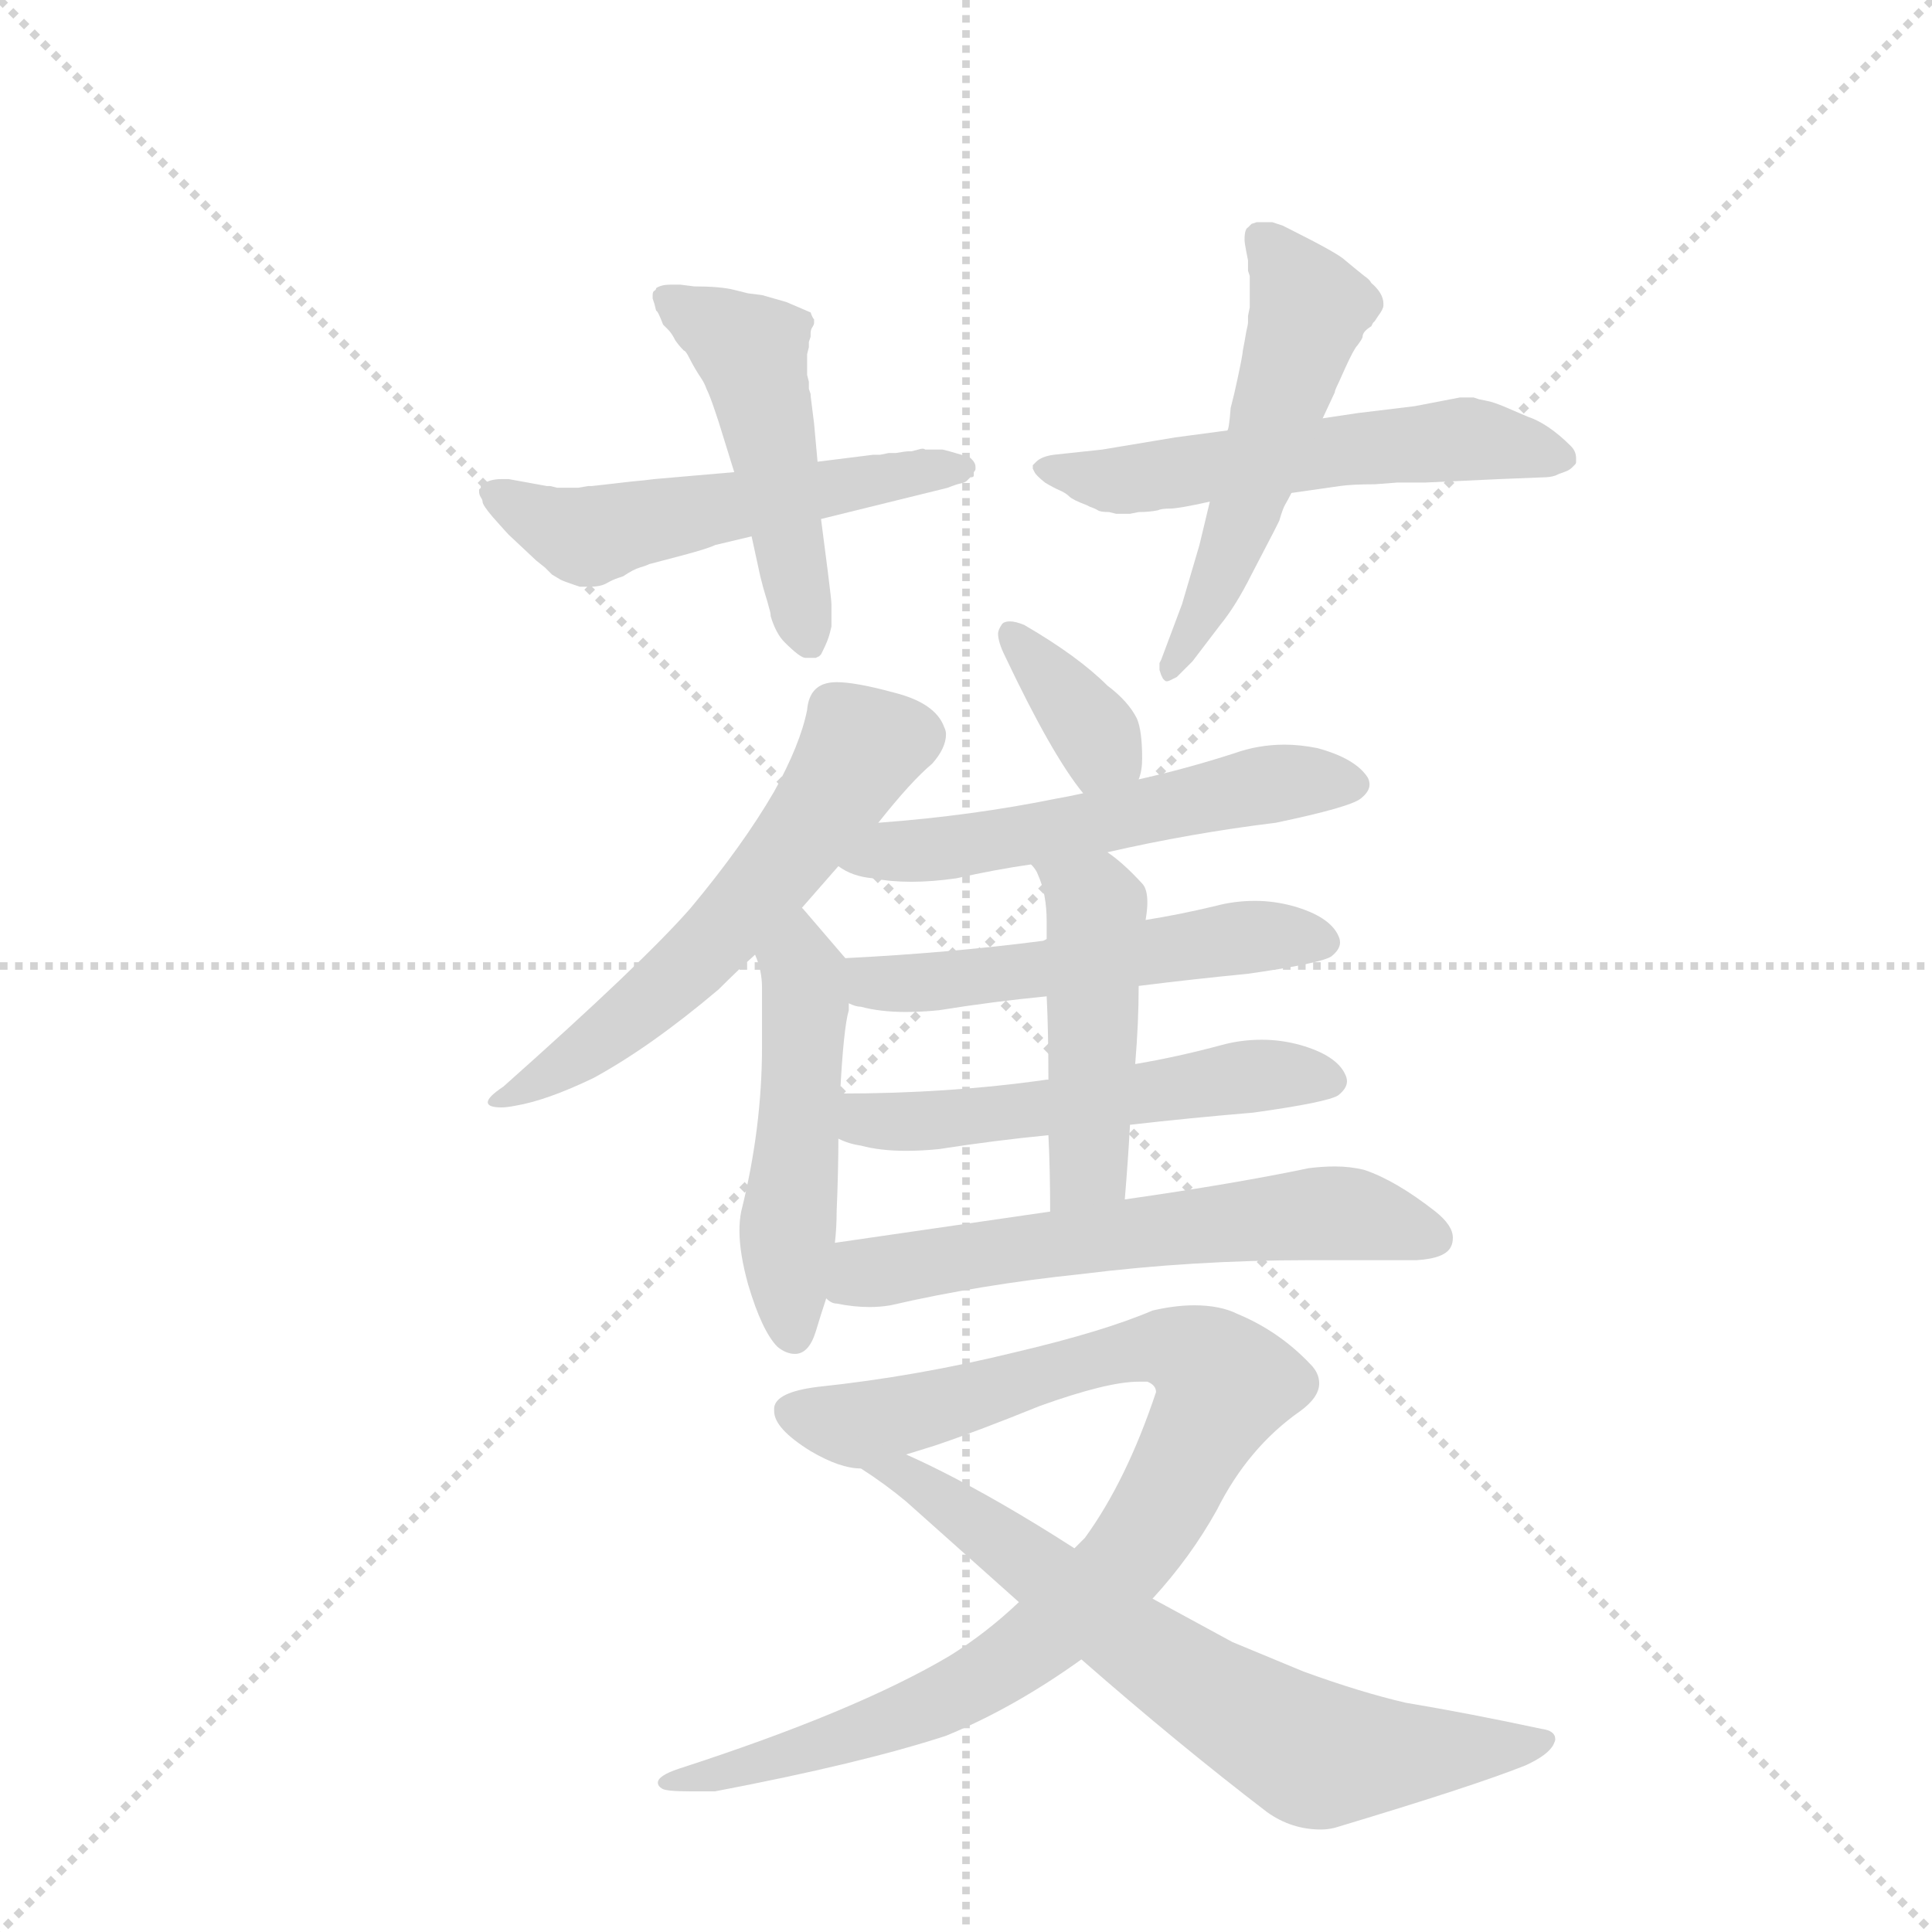<svg version="1.1" viewBox="0 0 1024 1024" xmlns="http://www.w3.org/2000/svg">
  <g stroke="lightgray" stroke-dasharray="1,1" stroke-width="1" transform="scale(4, 4)">
    <line x1="0" y1="0" x2="256" y2="256"></line>
    <line x1="256" y1="0" x2="0" y2="256"></line>
    <line x1="128" y1="0" x2="128" y2="256"></line>
    <line x1="0" y1="128" x2="256" y2="128"></line>
  </g>
  <g transform="scale(0.92, -0.92) translate(60, -900)">
    <style type="text/css">
      
        @keyframes keyframes0 {
          from {
            stroke: blue;
            stroke-dashoffset: 547;
            stroke-width: 128;
          }
          64% {
            animation-timing-function: step-end;
            stroke: blue;
            stroke-dashoffset: 0;
            stroke-width: 128;
          }
          to {
            stroke: black;
            stroke-width: 1024;
          }
        }
        #make-me-a-hanzi-animation-0 {
          animation: keyframes0 0.695s both;
          animation-delay: 0s;
          animation-timing-function: linear;
        }
      
        @keyframes keyframes1 {
          from {
            stroke: blue;
            stroke-dashoffset: 493;
            stroke-width: 128;
          }
          62% {
            animation-timing-function: step-end;
            stroke: blue;
            stroke-dashoffset: 0;
            stroke-width: 128;
          }
          to {
            stroke: black;
            stroke-width: 1024;
          }
        }
        #make-me-a-hanzi-animation-1 {
          animation: keyframes1 0.651s both;
          animation-delay: 0.695s;
          animation-timing-function: linear;
        }
      
        @keyframes keyframes2 {
          from {
            stroke: blue;
            stroke-dashoffset: 564;
            stroke-width: 128;
          }
          65% {
            animation-timing-function: step-end;
            stroke: blue;
            stroke-dashoffset: 0;
            stroke-width: 128;
          }
          to {
            stroke: black;
            stroke-width: 1024;
          }
        }
        #make-me-a-hanzi-animation-2 {
          animation: keyframes2 0.709s both;
          animation-delay: 1.346s;
          animation-timing-function: linear;
        }
      
        @keyframes keyframes3 {
          from {
            stroke: blue;
            stroke-dashoffset: 535;
            stroke-width: 128;
          }
          64% {
            animation-timing-function: step-end;
            stroke: blue;
            stroke-dashoffset: 0;
            stroke-width: 128;
          }
          to {
            stroke: black;
            stroke-width: 1024;
          }
        }
        #make-me-a-hanzi-animation-3 {
          animation: keyframes3 0.685s both;
          animation-delay: 2.055s;
          animation-timing-function: linear;
        }
      
        @keyframes keyframes4 {
          from {
            stroke: blue;
            stroke-dashoffset: 587;
            stroke-width: 128;
          }
          66% {
            animation-timing-function: step-end;
            stroke: blue;
            stroke-dashoffset: 0;
            stroke-width: 128;
          }
          to {
            stroke: black;
            stroke-width: 1024;
          }
        }
        #make-me-a-hanzi-animation-4 {
          animation: keyframes4 0.728s both;
          animation-delay: 2.741s;
          animation-timing-function: linear;
        }
      
        @keyframes keyframes5 {
          from {
            stroke: blue;
            stroke-dashoffset: 497;
            stroke-width: 128;
          }
          62% {
            animation-timing-function: step-end;
            stroke: blue;
            stroke-dashoffset: 0;
            stroke-width: 128;
          }
          to {
            stroke: black;
            stroke-width: 1024;
          }
        }
        #make-me-a-hanzi-animation-5 {
          animation: keyframes5 0.654s both;
          animation-delay: 3.468s;
          animation-timing-function: linear;
        }
      
        @keyframes keyframes6 {
          from {
            stroke: blue;
            stroke-dashoffset: 358;
            stroke-width: 128;
          }
          54% {
            animation-timing-function: step-end;
            stroke: blue;
            stroke-dashoffset: 0;
            stroke-width: 128;
          }
          to {
            stroke: black;
            stroke-width: 1024;
          }
        }
        #make-me-a-hanzi-animation-6 {
          animation: keyframes6 0.541s both;
          animation-delay: 4.123s;
          animation-timing-function: linear;
        }
      
        @keyframes keyframes7 {
          from {
            stroke: blue;
            stroke-dashoffset: 550;
            stroke-width: 128;
          }
          64% {
            animation-timing-function: step-end;
            stroke: blue;
            stroke-dashoffset: 0;
            stroke-width: 128;
          }
          to {
            stroke: black;
            stroke-width: 1024;
          }
        }
        #make-me-a-hanzi-animation-7 {
          animation: keyframes7 0.698s both;
          animation-delay: 4.664s;
          animation-timing-function: linear;
        }
      
        @keyframes keyframes8 {
          from {
            stroke: blue;
            stroke-dashoffset: 529;
            stroke-width: 128;
          }
          63% {
            animation-timing-function: step-end;
            stroke: blue;
            stroke-dashoffset: 0;
            stroke-width: 128;
          }
          to {
            stroke: black;
            stroke-width: 1024;
          }
        }
        #make-me-a-hanzi-animation-8 {
          animation: keyframes8 0.681s both;
          animation-delay: 5.362s;
          animation-timing-function: linear;
        }
      
        @keyframes keyframes9 {
          from {
            stroke: blue;
            stroke-dashoffset: 537;
            stroke-width: 128;
          }
          64% {
            animation-timing-function: step-end;
            stroke: blue;
            stroke-dashoffset: 0;
            stroke-width: 128;
          }
          to {
            stroke: black;
            stroke-width: 1024;
          }
        }
        #make-me-a-hanzi-animation-9 {
          animation: keyframes9 0.687s both;
          animation-delay: 6.042s;
          animation-timing-function: linear;
        }
      
        @keyframes keyframes10 {
          from {
            stroke: blue;
            stroke-dashoffset: 468;
            stroke-width: 128;
          }
          60% {
            animation-timing-function: step-end;
            stroke: blue;
            stroke-dashoffset: 0;
            stroke-width: 128;
          }
          to {
            stroke: black;
            stroke-width: 1024;
          }
        }
        #make-me-a-hanzi-animation-10 {
          animation: keyframes10 0.631s both;
          animation-delay: 6.729s;
          animation-timing-function: linear;
        }
      
        @keyframes keyframes11 {
          from {
            stroke: blue;
            stroke-dashoffset: 607;
            stroke-width: 128;
          }
          66% {
            animation-timing-function: step-end;
            stroke: blue;
            stroke-dashoffset: 0;
            stroke-width: 128;
          }
          to {
            stroke: black;
            stroke-width: 1024;
          }
        }
        #make-me-a-hanzi-animation-11 {
          animation: keyframes11 0.744s both;
          animation-delay: 7.36s;
          animation-timing-function: linear;
        }
      
        @keyframes keyframes12 {
          from {
            stroke: blue;
            stroke-dashoffset: 934;
            stroke-width: 128;
          }
          75% {
            animation-timing-function: step-end;
            stroke: blue;
            stroke-dashoffset: 0;
            stroke-width: 128;
          }
          to {
            stroke: black;
            stroke-width: 1024;
          }
        }
        #make-me-a-hanzi-animation-12 {
          animation: keyframes12 1.01s both;
          animation-delay: 8.104s;
          animation-timing-function: linear;
        }
      
        @keyframes keyframes13 {
          from {
            stroke: blue;
            stroke-dashoffset: 695;
            stroke-width: 128;
          }
          69% {
            animation-timing-function: step-end;
            stroke: blue;
            stroke-dashoffset: 0;
            stroke-width: 128;
          }
          to {
            stroke: black;
            stroke-width: 1024;
          }
        }
        #make-me-a-hanzi-animation-13 {
          animation: keyframes13 0.816s both;
          animation-delay: 9.114s;
          animation-timing-function: linear;
        }
      
    </style>
    
      <path d="M 363 628 L 317 624 Q 309 623 308 623 Q 307 623 290 621 L 281 620 L 279 620 L 273 619 L 269 619 L 266 619 L 261 619 L 257 620 L 255 620 L 233 624 L 229 624 Q 221 624 217 620 L 217 619 L 216 618 L 216 617 Q 216 615 217 613.5 Q 218 612 218 611 Q 218 609 224 602 Q 232 593 233 592 L 249 577 L 254 573 L 258 569 L 263 566 Q 265 565 271 563 L 274 562 L 277 562 L 280 562 Q 286 562 289.5 564 Q 293 566 296 567 L 299 568 Q 305 572 308.5 573 Q 312 574 314 575 L 333 580 Q 348 584 352 586 L 373 591 L 413 601 L 482 618 L 486 619 Q 491 621 493.5 621.5 Q 496 622 497 623 L 498 624 L 499 625 Q 501 625 501 626 L 501 628 Q 502 629 502 630 L 502 631 Q 502 634 498 637 Q 497 637 487 640 L 483 641 L 480 641 L 479 641 L 477 641 L 476 641 Q 474 641 473 641 Q 472 642 469 641 L 465 640 Q 464 640 463 640 Q 462 640 456 639 L 452 639 L 447 638 L 443 638 L 411 634 L 363 628 Z" fill="lightgray"></path>
    
      <path d="M 373 591 L 378 568 Q 380 560 381 557 Q 382 554 383 550 Q 384 547 384 545 Q 387 535 392 530 Q 401 521 404 521 L 405 521 L 407 521 L 409 521 L 410 521 L 412 522 L 413 523 L 414 525 Q 417 531 418 535 L 419 539 L 419 543 L 419 546 Q 419 547 419 548 Q 419 551 419 552 Q 419 554 417 570 L 413 601 L 411 634 L 409 656 L 407 672 L 407 673 L 406 676 L 406 680 L 405 684 L 405 692 L 405 696 L 406 700 L 406 703 L 407 706 L 407 707 L 407 708 Q 407 710 408 711.5 Q 409 713 409 714 L 409 715 L 409 716 Q 408 717 407 720 L 400 723 L 393 726 L 386 728 L 379 730 L 371 731 L 363 733 Q 355 735 340 735 L 332 736 L 328 736 L 326 736 Q 321 736 318 734 Q 318 733 317 732.5 Q 316 732 316 730 L 316 729 L 316 728 L 317 725 L 318 721 Q 319 721 322 713 L 325 710 Q 327 708 329 704 Q 331 701 334 698 Q 335 698 337 694 Q 340 688 344 682 Q 346 679 347 676 Q 349 672 352 663 L 354 657 L 363 628 L 373 591 Z" fill="lightgray"></path>
    
      <path d="M 647 652 L 617 648 L 575 641 L 547 638 Q 540 637 537 634 Q 536 633 535 632 L 535 631 L 535 630 L 536 628 Q 537 626 542 622 Q 547 619 550.5 617.5 Q 554 616 556 614 Q 558 612 566 609 L 568 608 Q 571 607 572.5 606 Q 574 605 579 605 L 583 604 L 588 604 L 591 604 L 596 605 Q 602 605 607 606 Q 609 607 614 607 Q 619 607 637 611 L 684 616 L 712 620 Q 719 621 732 621 L 745 622 L 761 622 L 804 624 L 829 625 Q 833 625 836 626 Q 838 627 841 628 Q 844 629 845.5 630.5 Q 847 632 847.5 632.5 Q 848 633 848 634 L 848 636 Q 848 640 845 643 Q 832 656 820 660 Q 813 663 806 666 Q 801 668 799 668.5 Q 797 669 792 670 L 789 671 Q 787 671 785 671 Q 784 671 783 671 Q 782 671 781 671 L 755 666 L 722 662 L 702 659 L 647 652 Z" fill="lightgray"></path>
    
      <path d="M 637 611 L 631 586 L 621 552 L 609 520 L 608 518 L 608 517 L 608 516 L 608 515 L 608 514 L 609 511 L 610 509 L 611 508 Q 612 507 614 508 L 616 509 L 618 510 L 627 519 L 643 540 Q 652 551 661 569 L 674 594 L 677 600 Q 679 607 680.5 609.5 Q 682 612 684 616 L 702 659 L 709 674 Q 709 675 710 677 Q 711 679 715 688 Q 720 699 722 701 Q 725 705 725 706 Q 725 709 730 712 L 731 714 L 732 715 L 734 718 Q 737 722 737 724 L 737 725 Q 737 731 730 737 Q 729 739 726 741 Q 721 745 715 750 Q 711 754 683 768 L 679 770 L 673 772 L 669 772 L 667 772 Q 666 772 664 772 L 661 771 L 659 769 Q 657 768 657 762 Q 657 760 658 755 L 659 750 L 659 747 L 659 746 Q 659 745 659 744 L 660 741 L 660 737 L 660 732 L 660 728 L 660 723 L 659 718 Q 659 717 659 716.5 Q 659 716 659 714.5 Q 659 713 658 709 Q 657 703 656 698 Q 656 696 653 682 L 651 673 L 649 665 Q 648 652 647 652 L 637 611 Z" fill="lightgray"></path>
    
      <path d="M 230 274 Q 221 268 221 265 Q 221 262 229 262 Q 232 262 237 263 Q 255 266 282 279 Q 315 297 354 330 Q 365 341 375 350 L 402 377 L 423 401 L 446 426 Q 465 450 477 460 Q 485 469 485 477 Q 485 479 484 481 Q 479 495 455 501 Q 433 507 422 507 Q 418 507 415 506 Q 406 503 405 491 Q 401 471 386 444 Q 368 413 338 377 Q 311 346 230 274 Z" fill="lightgray"></path>
    
      <path d="M 375 350 Q 379 341 379 331 L 379 297 Q 379 250 367 202 Q 366 197 366 191 Q 366 178 371 160 Q 379 133 388 124 Q 393 120 398 120 Q 406 120 410 133 Q 413 143 416 152 L 421 184 Q 422 193 422 202 Q 423 226 423 244 L 424 270 Q 426 308 429 318 L 429 322 C 432 343 432 343 427 348 L 403 376 L 402 377 C 382 400 365 378 375 350 Z" fill="lightgray"></path>
    
      <path d="M 596 451 Q 598 456 598 463 Q 598 479 595 486 Q 590 496 578 505 Q 561 522 530 540 Q 525 542 522 542 Q 518 542 517 540 Q 515 537 515 535 Q 515 530 519 522 Q 546 465 564 443 C 583 419 587 422 596 451 Z" fill="lightgray"></path>
    
      <path d="M 578 409 Q 626 420 675 426 Q 718 435 724 440 Q 729 444 729 448 Q 729 450 728 452 Q 721 463 699 469 Q 689 471 680 471 Q 665 471 651 466 Q 623 457 596 451 L 564 443 Q 555 441 549 440 Q 500 430 446 426 C 416 424 397 415 423 401 Q 431 395 443 394 Q 453 392 465 392 Q 477 392 491 394 Q 513 399 534 402 L 578 409 Z" fill="lightgray"></path>
    
      <path d="M 596 332 Q 628 336 659 339 Q 701 345 707 349 Q 712 353 712 357 Q 712 359 711 361 Q 706 372 685 378 Q 674 381 663 381 Q 651 381 640 378 Q 619 373 600 370 L 543 359 L 541 358 Q 487 351 427 348 C 397 346 400 330 429 322 Q 433 320 436 320 Q 447 317 462 317 Q 471 317 481 318 Q 512 323 543 326 L 596 332 Z" fill="lightgray"></path>
    
      <path d="M 591 252 Q 626 256 662 259 Q 705 265 711 269 Q 716 273 716 277 Q 716 279 715 281 Q 710 292 689 298 Q 678 301 667 301 Q 655 301 644 298 Q 618 291 594 287 L 544 278 L 543 278 Q 487 270 424 270 C 394 270 395 254 423 244 Q 429 241 436 240 Q 447 237 462 237 Q 471 237 481 238 Q 513 243 544 246 L 591 252 Z" fill="lightgray"></path>
    
      <path d="M 588 209 Q 590 233 591 252 L 594 287 Q 596 311 596 332 L 600 370 Q 601 376 601 380 Q 601 388 598 391 Q 587 403 578 409 C 554 427 517 427 534 402 Q 537 399 538 396 Q 543 385 543 369 L 543 359 L 543 326 Q 544 306 544 278 L 544 246 Q 545 226 545 202 C 545 172 586 179 588 209 Z" fill="lightgray"></path>
    
      <path d="M 416 152 Q 419 149 422 149 Q 432 147 441 147 Q 447 147 453 148 Q 505 160 563 166 Q 627 174 694 174 L 756 174 Q 773 175 776 182 Q 777 184 777 187 Q 777 194 767 202 Q 744 220 726 226 Q 718 228 709 228 Q 702 228 694 227 Q 651 218 588 209 L 545 202 L 421 184 C 391 180 388 162 416 152 Z" fill="lightgray"></path>
    
      <path d="M 331 -119 Q 319 -123 319 -127 Q 319 -129 321.5 -130.5 Q 324 -132 337 -132 L 352 -132 Q 436 -116 485 -100 Q 524 -84 563 -56 L 604 -21 Q 626 3 641 30 Q 659 66 689 87 Q 700 95 700 103 Q 700 109 695 114 Q 677 133 653 143 Q 643 148 628 148 Q 617 148 604 145 Q 576 133 525 121 Q 468 107 411 101 Q 387 98 386 89 L 386 87 Q 386 77 407 64 Q 424 54 436 54 L 478 67 Q 502 75 539 90 Q 578 104 596 104 L 601 104 Q 606 102 606 98 Q 589 47 565 14 L 559 8 L 527 -23 Q 508 -41 487 -54 Q 433 -86 331 -119 Z" fill="lightgray"></path>
    
      <path d="M 563 -56 Q 619 -105 670 -144 Q 684 -154 701 -154 Q 705 -154 709 -153 Q 789 -129 819 -117 Q 832 -111 835 -105 Q 836 -103 836 -102 Q 836 -97 828 -96 Q 786 -87 750 -81 Q 724 -75 691 -63 L 650 -46 L 604 -21 L 559 8 C 441 84 385 89 436 54 Q 450 45 462 35 L 527 -23 L 563 -56 Z" fill="lightgray"></path>
    
    
      <clipPath id="make-me-a-hanzi-clip-0">
        <path d="M 363 628 L 317 624 Q 309 623 308 623 Q 307 623 290 621 L 281 620 L 279 620 L 273 619 L 269 619 L 266 619 L 261 619 L 257 620 L 255 620 L 233 624 L 229 624 Q 221 624 217 620 L 217 619 L 216 618 L 216 617 Q 216 615 217 613.5 Q 218 612 218 611 Q 218 609 224 602 Q 232 593 233 592 L 249 577 L 254 573 L 258 569 L 263 566 Q 265 565 271 563 L 274 562 L 277 562 L 280 562 Q 286 562 289.5 564 Q 293 566 296 567 L 299 568 Q 305 572 308.5 573 Q 312 574 314 575 L 333 580 Q 348 584 352 586 L 373 591 L 413 601 L 482 618 L 486 619 Q 491 621 493.5 621.5 Q 496 622 497 623 L 498 624 L 499 625 Q 501 625 501 626 L 501 628 Q 502 629 502 630 L 502 631 Q 502 634 498 637 Q 497 637 487 640 L 483 641 L 480 641 L 479 641 L 477 641 L 476 641 Q 474 641 473 641 Q 472 642 469 641 L 465 640 Q 464 640 463 640 Q 462 640 456 639 L 452 639 L 447 638 L 443 638 L 411 634 L 363 628 Z"></path>
      </clipPath>
      <path clip-path="url(#make-me-a-hanzi-clip-0)" d="M 218 618 L 281 591 L 439 623 L 491 631 L 499 627" fill="none" id="make-me-a-hanzi-animation-0" stroke-dasharray="419 838" stroke-linecap="round"></path>
    
      <clipPath id="make-me-a-hanzi-clip-1">
        <path d="M 373 591 L 378 568 Q 380 560 381 557 Q 382 554 383 550 Q 384 547 384 545 Q 387 535 392 530 Q 401 521 404 521 L 405 521 L 407 521 L 409 521 L 410 521 L 412 522 L 413 523 L 414 525 Q 417 531 418 535 L 419 539 L 419 543 L 419 546 Q 419 547 419 548 Q 419 551 419 552 Q 419 554 417 570 L 413 601 L 411 634 L 409 656 L 407 672 L 407 673 L 406 676 L 406 680 L 405 684 L 405 692 L 405 696 L 406 700 L 406 703 L 407 706 L 407 707 L 407 708 Q 407 710 408 711.5 Q 409 713 409 714 L 409 715 L 409 716 Q 408 717 407 720 L 400 723 L 393 726 L 386 728 L 379 730 L 371 731 L 363 733 Q 355 735 340 735 L 332 736 L 328 736 L 326 736 Q 321 736 318 734 Q 318 733 317 732.5 Q 316 732 316 730 L 316 729 L 316 728 L 317 725 L 318 721 Q 319 721 322 713 L 325 710 Q 327 708 329 704 Q 331 701 334 698 Q 335 698 337 694 Q 340 688 344 682 Q 346 679 347 676 Q 349 672 352 663 L 354 657 L 363 628 L 373 591 Z"></path>
      </clipPath>
      <path clip-path="url(#make-me-a-hanzi-clip-1)" d="M 321 730 L 372 698 L 410 525" fill="none" id="make-me-a-hanzi-animation-1" stroke-dasharray="365 730" stroke-linecap="round"></path>
    
      <clipPath id="make-me-a-hanzi-clip-2">
        <path d="M 647 652 L 617 648 L 575 641 L 547 638 Q 540 637 537 634 Q 536 633 535 632 L 535 631 L 535 630 L 536 628 Q 537 626 542 622 Q 547 619 550.5 617.5 Q 554 616 556 614 Q 558 612 566 609 L 568 608 Q 571 607 572.5 606 Q 574 605 579 605 L 583 604 L 588 604 L 591 604 L 596 605 Q 602 605 607 606 Q 609 607 614 607 Q 619 607 637 611 L 684 616 L 712 620 Q 719 621 732 621 L 745 622 L 761 622 L 804 624 L 829 625 Q 833 625 836 626 Q 838 627 841 628 Q 844 629 845.5 630.5 Q 847 632 847.5 632.5 Q 848 633 848 634 L 848 636 Q 848 640 845 643 Q 832 656 820 660 Q 813 663 806 666 Q 801 668 799 668.5 Q 797 669 792 670 L 789 671 Q 787 671 785 671 Q 784 671 783 671 Q 782 671 781 671 L 755 666 L 722 662 L 702 659 L 647 652 Z"></path>
      </clipPath>
      <path clip-path="url(#make-me-a-hanzi-clip-2)" d="M 538 632 L 590 624 L 779 647 L 843 635" fill="none" id="make-me-a-hanzi-animation-2" stroke-dasharray="436 872" stroke-linecap="round"></path>
    
      <clipPath id="make-me-a-hanzi-clip-3">
        <path d="M 637 611 L 631 586 L 621 552 L 609 520 L 608 518 L 608 517 L 608 516 L 608 515 L 608 514 L 609 511 L 610 509 L 611 508 Q 612 507 614 508 L 616 509 L 618 510 L 627 519 L 643 540 Q 652 551 661 569 L 674 594 L 677 600 Q 679 607 680.5 609.5 Q 682 612 684 616 L 702 659 L 709 674 Q 709 675 710 677 Q 711 679 715 688 Q 720 699 722 701 Q 725 705 725 706 Q 725 709 730 712 L 731 714 L 732 715 L 734 718 Q 737 722 737 724 L 737 725 Q 737 731 730 737 Q 729 739 726 741 Q 721 745 715 750 Q 711 754 683 768 L 679 770 L 673 772 L 669 772 L 667 772 Q 666 772 664 772 L 661 771 L 659 769 Q 657 768 657 762 Q 657 760 658 755 L 659 750 L 659 747 L 659 746 Q 659 745 659 744 L 660 741 L 660 737 L 660 732 L 660 728 L 660 723 L 659 718 Q 659 717 659 716.5 Q 659 716 659 714.5 Q 659 713 658 709 Q 657 703 656 698 Q 656 696 653 682 L 651 673 L 649 665 Q 648 652 647 652 L 637 611 Z"></path>
      </clipPath>
      <path clip-path="url(#make-me-a-hanzi-clip-3)" d="M 665 766 L 694 721 L 649 583 L 613 511" fill="none" id="make-me-a-hanzi-animation-3" stroke-dasharray="407 814" stroke-linecap="round"></path>
    
      <clipPath id="make-me-a-hanzi-clip-4">
        <path d="M 230 274 Q 221 268 221 265 Q 221 262 229 262 Q 232 262 237 263 Q 255 266 282 279 Q 315 297 354 330 Q 365 341 375 350 L 402 377 L 423 401 L 446 426 Q 465 450 477 460 Q 485 469 485 477 Q 485 479 484 481 Q 479 495 455 501 Q 433 507 422 507 Q 418 507 415 506 Q 406 503 405 491 Q 401 471 386 444 Q 368 413 338 377 Q 311 346 230 274 Z"></path>
      </clipPath>
      <path clip-path="url(#make-me-a-hanzi-clip-4)" d="M 472 476 L 436 469 L 398 412 L 323 330 L 268 287 L 227 268" fill="none" id="make-me-a-hanzi-animation-4" stroke-dasharray="459 918" stroke-linecap="round"></path>
    
      <clipPath id="make-me-a-hanzi-clip-5">
        <path d="M 375 350 Q 379 341 379 331 L 379 297 Q 379 250 367 202 Q 366 197 366 191 Q 366 178 371 160 Q 379 133 388 124 Q 393 120 398 120 Q 406 120 410 133 Q 413 143 416 152 L 421 184 Q 422 193 422 202 Q 423 226 423 244 L 424 270 Q 426 308 429 318 L 429 322 C 432 343 432 343 427 348 L 403 376 L 402 377 C 382 400 365 378 375 350 Z"></path>
      </clipPath>
      <path clip-path="url(#make-me-a-hanzi-clip-5)" d="M 398 372 L 404 320 L 394 191 L 397 132" fill="none" id="make-me-a-hanzi-animation-5" stroke-dasharray="369 738" stroke-linecap="round"></path>
    
      <clipPath id="make-me-a-hanzi-clip-6">
        <path d="M 596 451 Q 598 456 598 463 Q 598 479 595 486 Q 590 496 578 505 Q 561 522 530 540 Q 525 542 522 542 Q 518 542 517 540 Q 515 537 515 535 Q 515 530 519 522 Q 546 465 564 443 C 583 419 587 422 596 451 Z"></path>
      </clipPath>
      <path clip-path="url(#make-me-a-hanzi-clip-6)" d="M 522 535 L 572 476 L 567 452" fill="none" id="make-me-a-hanzi-animation-6" stroke-dasharray="230 460" stroke-linecap="round"></path>
    
      <clipPath id="make-me-a-hanzi-clip-7">
        <path d="M 578 409 Q 626 420 675 426 Q 718 435 724 440 Q 729 444 729 448 Q 729 450 728 452 Q 721 463 699 469 Q 689 471 680 471 Q 665 471 651 466 Q 623 457 596 451 L 564 443 Q 555 441 549 440 Q 500 430 446 426 C 416 424 397 415 423 401 Q 431 395 443 394 Q 453 392 465 392 Q 477 392 491 394 Q 513 399 534 402 L 578 409 Z"></path>
      </clipPath>
      <path clip-path="url(#make-me-a-hanzi-clip-7)" d="M 430 403 L 553 422 L 674 449 L 720 448" fill="none" id="make-me-a-hanzi-animation-7" stroke-dasharray="422 844" stroke-linecap="round"></path>
    
      <clipPath id="make-me-a-hanzi-clip-8">
        <path d="M 596 332 Q 628 336 659 339 Q 701 345 707 349 Q 712 353 712 357 Q 712 359 711 361 Q 706 372 685 378 Q 674 381 663 381 Q 651 381 640 378 Q 619 373 600 370 L 543 359 L 541 358 Q 487 351 427 348 C 397 346 400 330 429 322 Q 433 320 436 320 Q 447 317 462 317 Q 471 317 481 318 Q 512 323 543 326 L 596 332 Z"></path>
      </clipPath>
      <path clip-path="url(#make-me-a-hanzi-clip-8)" d="M 435 342 L 443 334 L 475 334 L 658 360 L 703 357" fill="none" id="make-me-a-hanzi-animation-8" stroke-dasharray="401 802" stroke-linecap="round"></path>
    
      <clipPath id="make-me-a-hanzi-clip-9">
        <path d="M 591 252 Q 626 256 662 259 Q 705 265 711 269 Q 716 273 716 277 Q 716 279 715 281 Q 710 292 689 298 Q 678 301 667 301 Q 655 301 644 298 Q 618 291 594 287 L 544 278 L 543 278 Q 487 270 424 270 C 394 270 395 254 423 244 Q 429 241 436 240 Q 447 237 462 237 Q 471 237 481 238 Q 513 243 544 246 L 591 252 Z"></path>
      </clipPath>
      <path clip-path="url(#make-me-a-hanzi-clip-9)" d="M 432 263 L 439 255 L 456 253 L 662 280 L 707 277" fill="none" id="make-me-a-hanzi-animation-9" stroke-dasharray="409 818" stroke-linecap="round"></path>
    
      <clipPath id="make-me-a-hanzi-clip-10">
        <path d="M 588 209 Q 590 233 591 252 L 594 287 Q 596 311 596 332 L 600 370 Q 601 376 601 380 Q 601 388 598 391 Q 587 403 578 409 C 554 427 517 427 534 402 Q 537 399 538 396 Q 543 385 543 369 L 543 359 L 543 326 Q 544 306 544 278 L 544 246 Q 545 226 545 202 C 545 172 586 179 588 209 Z"></path>
      </clipPath>
      <path clip-path="url(#make-me-a-hanzi-clip-10)" d="M 541 403 L 571 377 L 568 233 L 551 210" fill="none" id="make-me-a-hanzi-animation-10" stroke-dasharray="340 680" stroke-linecap="round"></path>
    
      <clipPath id="make-me-a-hanzi-clip-11">
        <path d="M 416 152 Q 419 149 422 149 Q 432 147 441 147 Q 447 147 453 148 Q 505 160 563 166 Q 627 174 694 174 L 756 174 Q 773 175 776 182 Q 777 184 777 187 Q 777 194 767 202 Q 744 220 726 226 Q 718 228 709 228 Q 702 228 694 227 Q 651 218 588 209 L 545 202 L 421 184 C 391 180 388 162 416 152 Z"></path>
      </clipPath>
      <path clip-path="url(#make-me-a-hanzi-clip-11)" d="M 422 157 L 478 174 L 693 201 L 722 200 L 767 186" fill="none" id="make-me-a-hanzi-animation-11" stroke-dasharray="479 958" stroke-linecap="round"></path>
    
      <clipPath id="make-me-a-hanzi-clip-12">
        <path d="M 331 -119 Q 319 -123 319 -127 Q 319 -129 321.5 -130.5 Q 324 -132 337 -132 L 352 -132 Q 436 -116 485 -100 Q 524 -84 563 -56 L 604 -21 Q 626 3 641 30 Q 659 66 689 87 Q 700 95 700 103 Q 700 109 695 114 Q 677 133 653 143 Q 643 148 628 148 Q 617 148 604 145 Q 576 133 525 121 Q 468 107 411 101 Q 387 98 386 89 L 386 87 Q 386 77 407 64 Q 424 54 436 54 L 478 67 Q 502 75 539 90 Q 578 104 596 104 L 601 104 Q 606 102 606 98 Q 589 47 565 14 L 559 8 L 527 -23 Q 508 -41 487 -54 Q 433 -86 331 -119 Z"></path>
      </clipPath>
      <path clip-path="url(#make-me-a-hanzi-clip-12)" d="M 395 88 L 436 79 L 607 124 L 637 113 L 645 101 L 590 2 L 520 -59 L 451 -93 L 359 -121 L 326 -125" fill="none" id="make-me-a-hanzi-animation-12" stroke-dasharray="806 1612" stroke-linecap="round"></path>
    
      <clipPath id="make-me-a-hanzi-clip-13">
        <path d="M 563 -56 Q 619 -105 670 -144 Q 684 -154 701 -154 Q 705 -154 709 -153 Q 789 -129 819 -117 Q 832 -111 835 -105 Q 836 -103 836 -102 Q 836 -97 828 -96 Q 786 -87 750 -81 Q 724 -75 691 -63 L 650 -46 L 604 -21 L 559 8 C 441 84 385 89 436 54 Q 450 45 462 35 L 527 -23 L 563 -56 Z"></path>
      </clipPath>
      <path clip-path="url(#make-me-a-hanzi-clip-13)" d="M 443 55 L 475 48 L 586 -42 L 696 -110 L 830 -102" fill="none" id="make-me-a-hanzi-animation-13" stroke-dasharray="567 1134" stroke-linecap="round"></path>
    
  </g>
</svg>